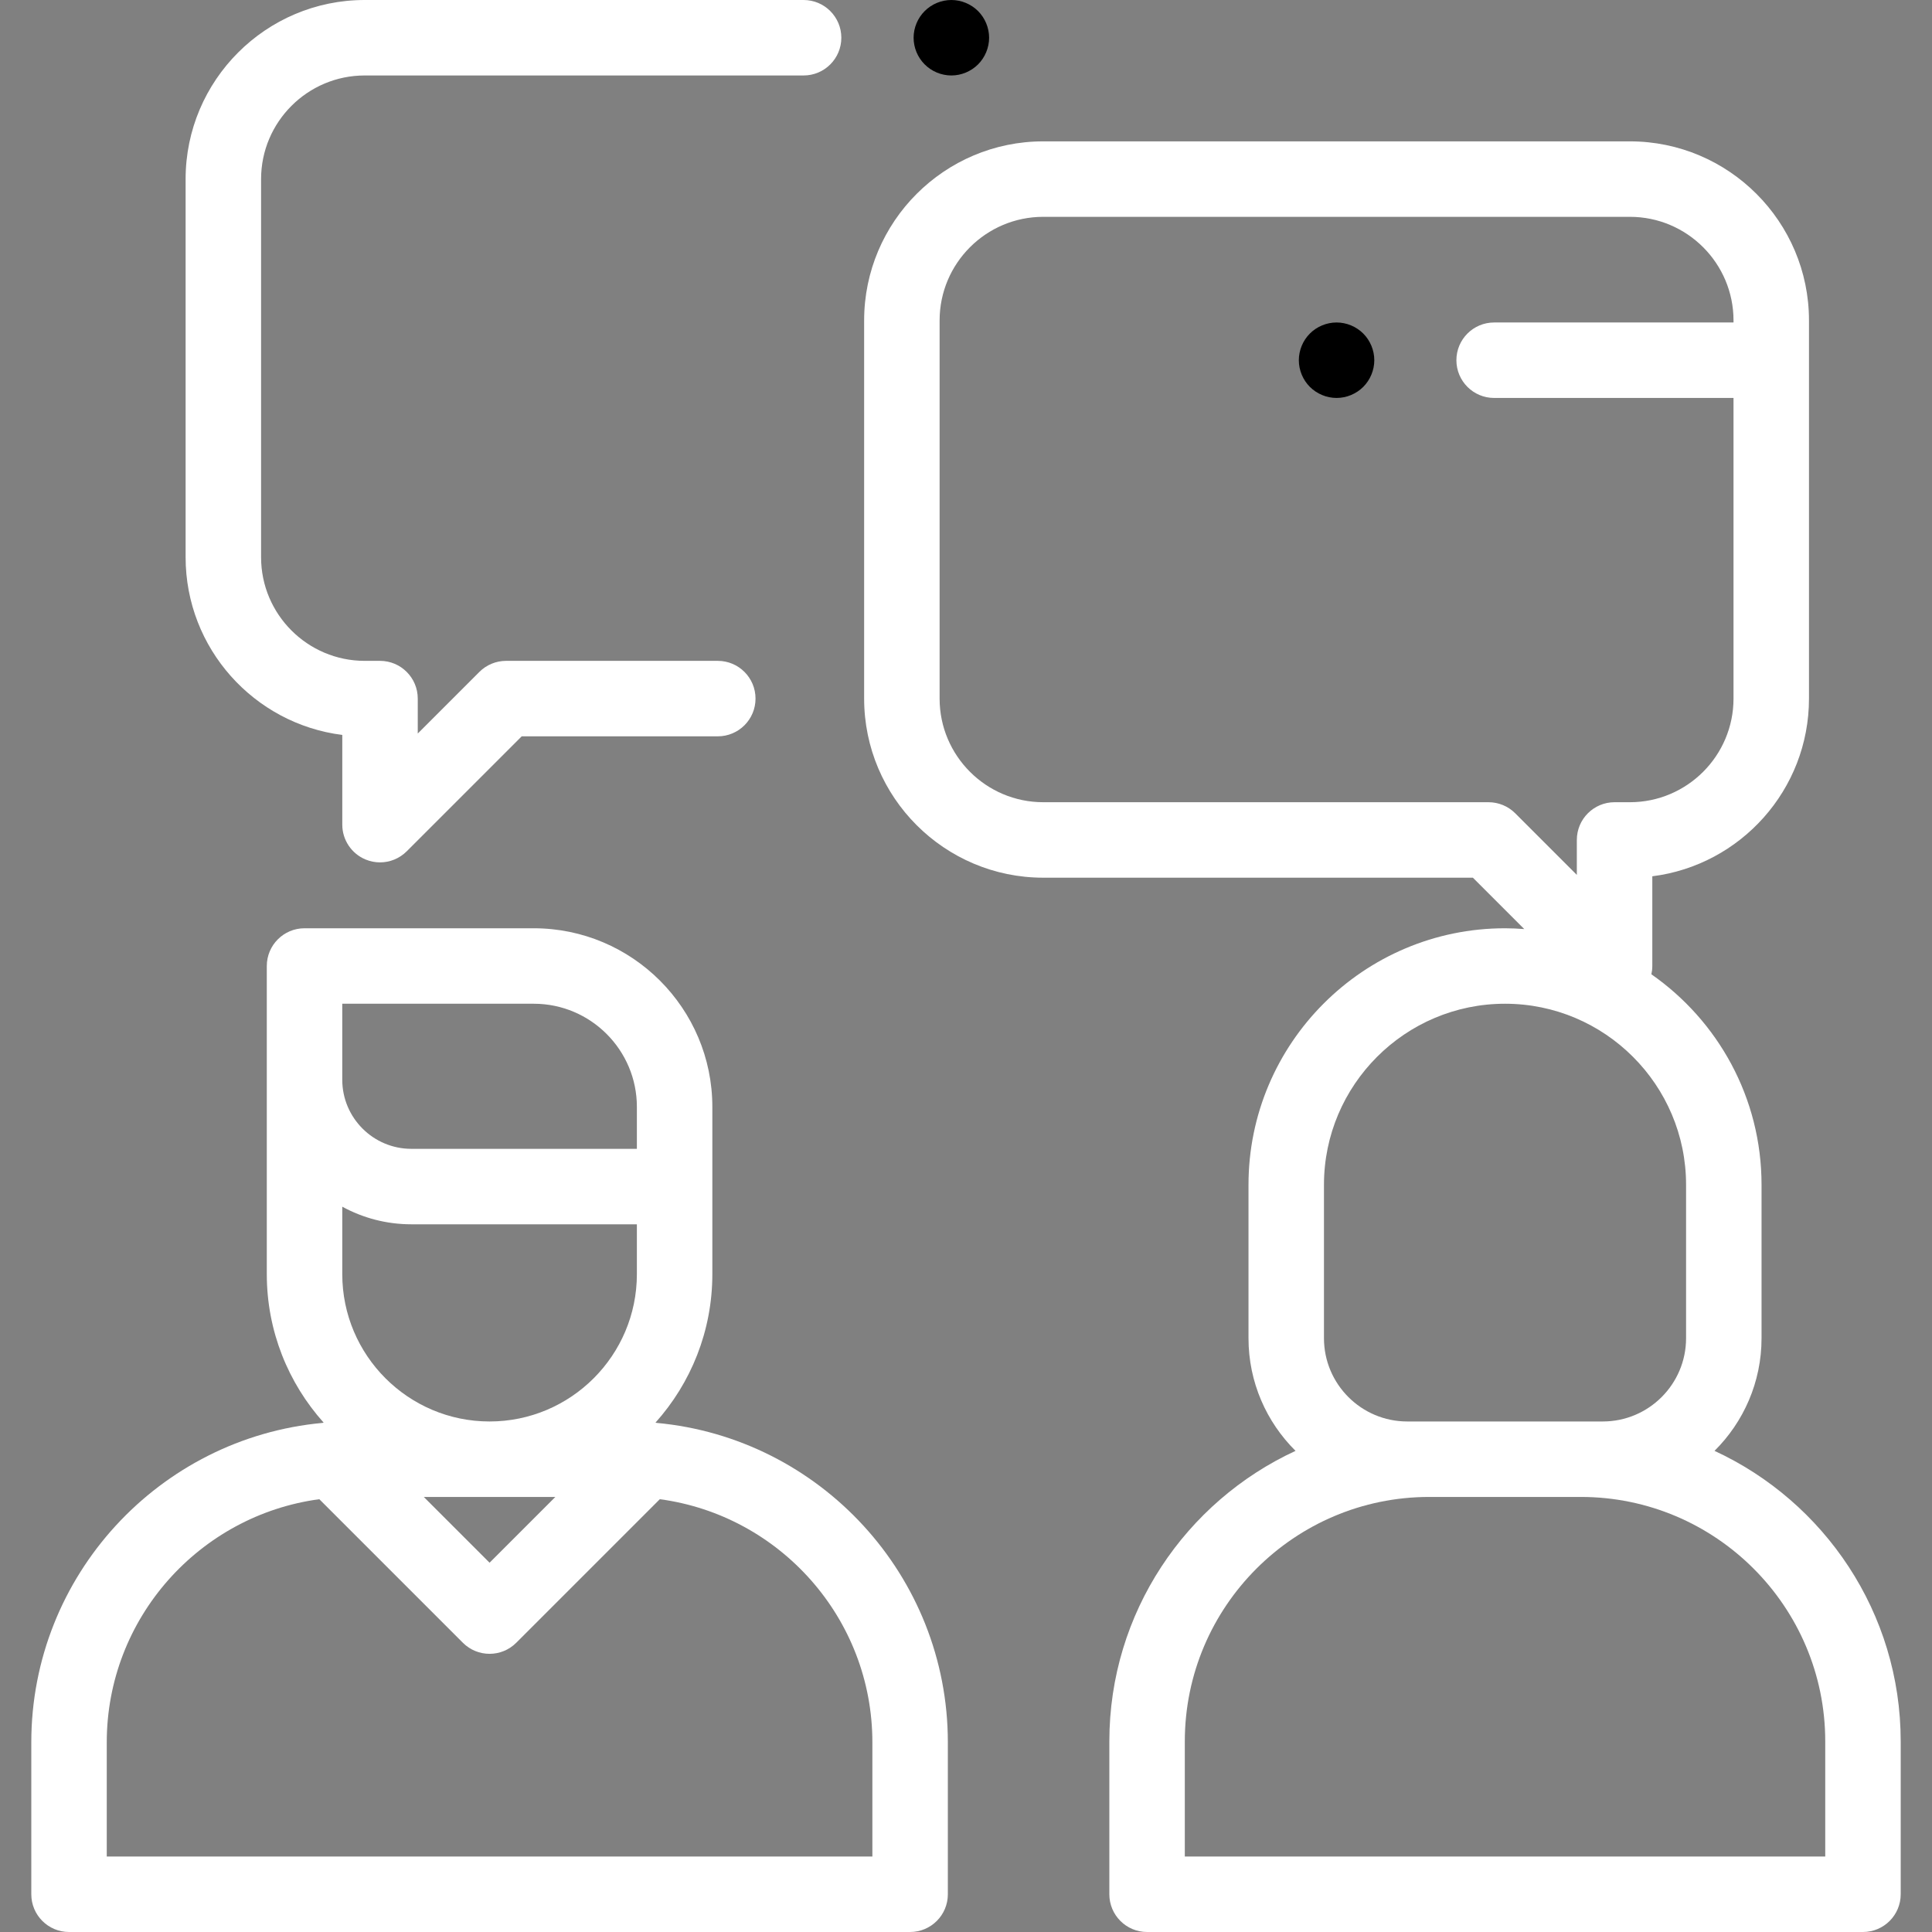 <?xml version="1.0" encoding="iso-8859-1"?>
<!-- Generator: Adobe Illustrator 19.0.0, SVG Export Plug-In . SVG Version: 6.00 Build 0)  -->
<svg version="1.1" id="Capa_1" xmlns="http://www.w3.org/2000/svg" xmlns:xlink="http://www.w3.org/1999/xlink" x="0px" y="0px"
	 viewBox="0 0 512 512" style="enable-background:new 0 0 512 512;" xml:space="preserve">
<rect x="0" y="0" width="512" height="512" fill="#808080" stroke="none"/>
<g>
	<g>
		<path style="fill: #fff;" d="M174.018,377.083c-0.101-0.028-0.203-0.049-0.305-0.074c9.36-10.451,15.065-24.24,15.065-39.34v-44.337
			c0-26.099-21.233-47.332-47.332-47.332H80.705c-5.522,0-10,4.477-10,10v81.669c0,15.1,5.706,28.889,15.065,39.34
			c-0.102,0.025-0.204,0.046-0.305,0.075c-43.213,3.981-77.17,40.419-77.17,84.653V502c0,5.522,4.478,10,10,10h222.895
			c5.522,0,10-4.478,10-10v-40.264C251.189,417.501,217.231,381.064,174.018,377.083z M129.742,376.706
			c-21.525,0-39.037-17.512-39.037-39.037v-17.883c5.443,2.974,11.681,4.667,18.309,4.667h59.765v13.216
			C168.78,359.194,151.267,376.706,129.742,376.706z M147.173,396.706l-17.432,17.432l-17.432-17.432H147.173z M90.704,266
			L90.704,266h50.743c15.071,0,27.332,12.261,27.332,27.332v11.121h-59.765c-10.096,0-18.31-8.214-18.31-18.31V266z M28.293,492
			v-30.264c0-32.906,24.573-60.164,56.33-64.431l38.046,38.046c1.953,1.952,4.512,2.929,7.071,2.929
			c2.559,0,5.118-0.977,7.071-2.929l38.047-38.047c31.756,4.267,56.33,31.525,56.33,64.431V492H28.293z"/>
	</g>
</g>
<g>
	<g>
		<path style="fill:#fff;" d="M454.364,384.493c7.691-7.627,12.463-18.193,12.463-29.854V313.98c0-23.074-11.566-43.488-29.194-55.782
			c0.16-0.712,0.245-1.448,0.245-2.198v-23.774c23.378-2.931,41.521-22.932,41.521-47.092V84.924
			c0-26.17-21.291-47.462-47.462-47.462H276.468c-26.171,0-47.462,21.292-47.462,47.462v100.21c0,26.17,21.291,47.462,47.462,47.462
			h113.863l13.615,13.615c-1.686-0.126-3.383-0.211-5.1-0.211c-37.485,0-67.981,30.496-67.981,67.98v40.658
			c0,11.662,4.772,22.227,12.463,29.854c-29.094,13.443-49.341,42.883-49.341,76.98V502c0,5.522,4.478,10,10,10h189.718
			c5.522,0,10-4.478,10-10v-40.526C503.705,427.376,483.457,397.936,454.364,384.493z M401.546,215.525
			c-1.876-1.875-4.419-2.929-7.071-2.929H276.468c-15.143,0-27.462-12.319-27.462-27.462V84.924
			c0-15.143,12.319-27.462,27.462-27.462h155.468c15.143,0,27.462,12.319,27.462,27.462v0.538h-63.438c-5.522,0-10,4.477-10,10
			c0,5.523,4.478,10,10,10h63.438v79.672c0,15.143-12.319,27.462-27.462,27.462h-4.059c-5.522,0-10,4.477-10,10v9.261
			L401.546,215.525z M350.866,313.98c0-26.456,21.524-47.98,47.981-47.98c26.456,0,47.98,21.524,47.98,47.98v40.658
			c0,12.168-9.899,22.067-22.067,22.067h-5.821h-40.184h-5.822v0.001c-12.168,0-22.067-9.899-22.067-22.067V313.98z M483.707,492
			h-0.001H313.988v-30.526c0-35.713,29.055-64.768,64.768-64.768h40.184c35.713,0,64.767,29.055,64.767,64.768V492z"/>
	</g>
</g>
<g>
	<g>
		<path style="fill:#fff;" d="M212.962,0H96.651C70.481,0,49.189,21.292,49.189,47.462v100.21c0,24.16,18.143,44.161,41.52,47.092v23.774
			c0,4.044,2.437,7.691,6.173,9.239c1.237,0.513,2.537,0.762,3.825,0.762c2.603,0,5.16-1.017,7.073-2.93l30.475-30.475h51.967
			c5.522,0,10-4.477,10-10c0-5.523-4.478-10-10-10h-56.109c-2.652,0-5.195,1.054-7.071,2.929l-16.332,16.332v-9.261
			c0-5.523-4.478-10-10-10h-4.059c-15.143,0-27.462-12.319-27.462-27.462V47.462C69.189,32.319,81.509,20,96.651,20h116.31
			c5.522,0,10-4.477,10-10S218.483,0,212.962,0z"/>
	</g>
</g>
<g>
	<g>
		<path d="M259.194,2.93c-1.869-1.86-4.44-2.93-7.069-2.93c-2.641,0-5.221,1.07-7.07,2.93c-1.87,1.86-2.94,4.44-2.94,7.07
			s1.07,5.21,2.94,7.07c1.849,1.86,4.429,2.93,7.07,2.93c2.63,0,5.2-1.07,7.069-2.93c1.86-1.86,2.931-4.44,2.931-7.07
			S261.054,4.79,259.194,2.93z"/>
	</g>
</g>
<g>
	<g>
		<path d="M361.273,88.39c-1.859-1.86-4.44-2.93-7.069-2.93c-2.63,0-5.21,1.07-7.07,2.93c-1.86,1.86-2.93,4.44-2.93,7.07
			c0,2.63,1.069,5.21,2.93,7.07c1.861,1.86,4.44,2.93,7.07,2.93s5.21-1.07,7.069-2.93c1.86-1.86,2.931-4.44,2.931-7.07
			C364.204,92.83,363.134,90.25,361.273,88.39z"/>
	</g>
</g>

</svg>
